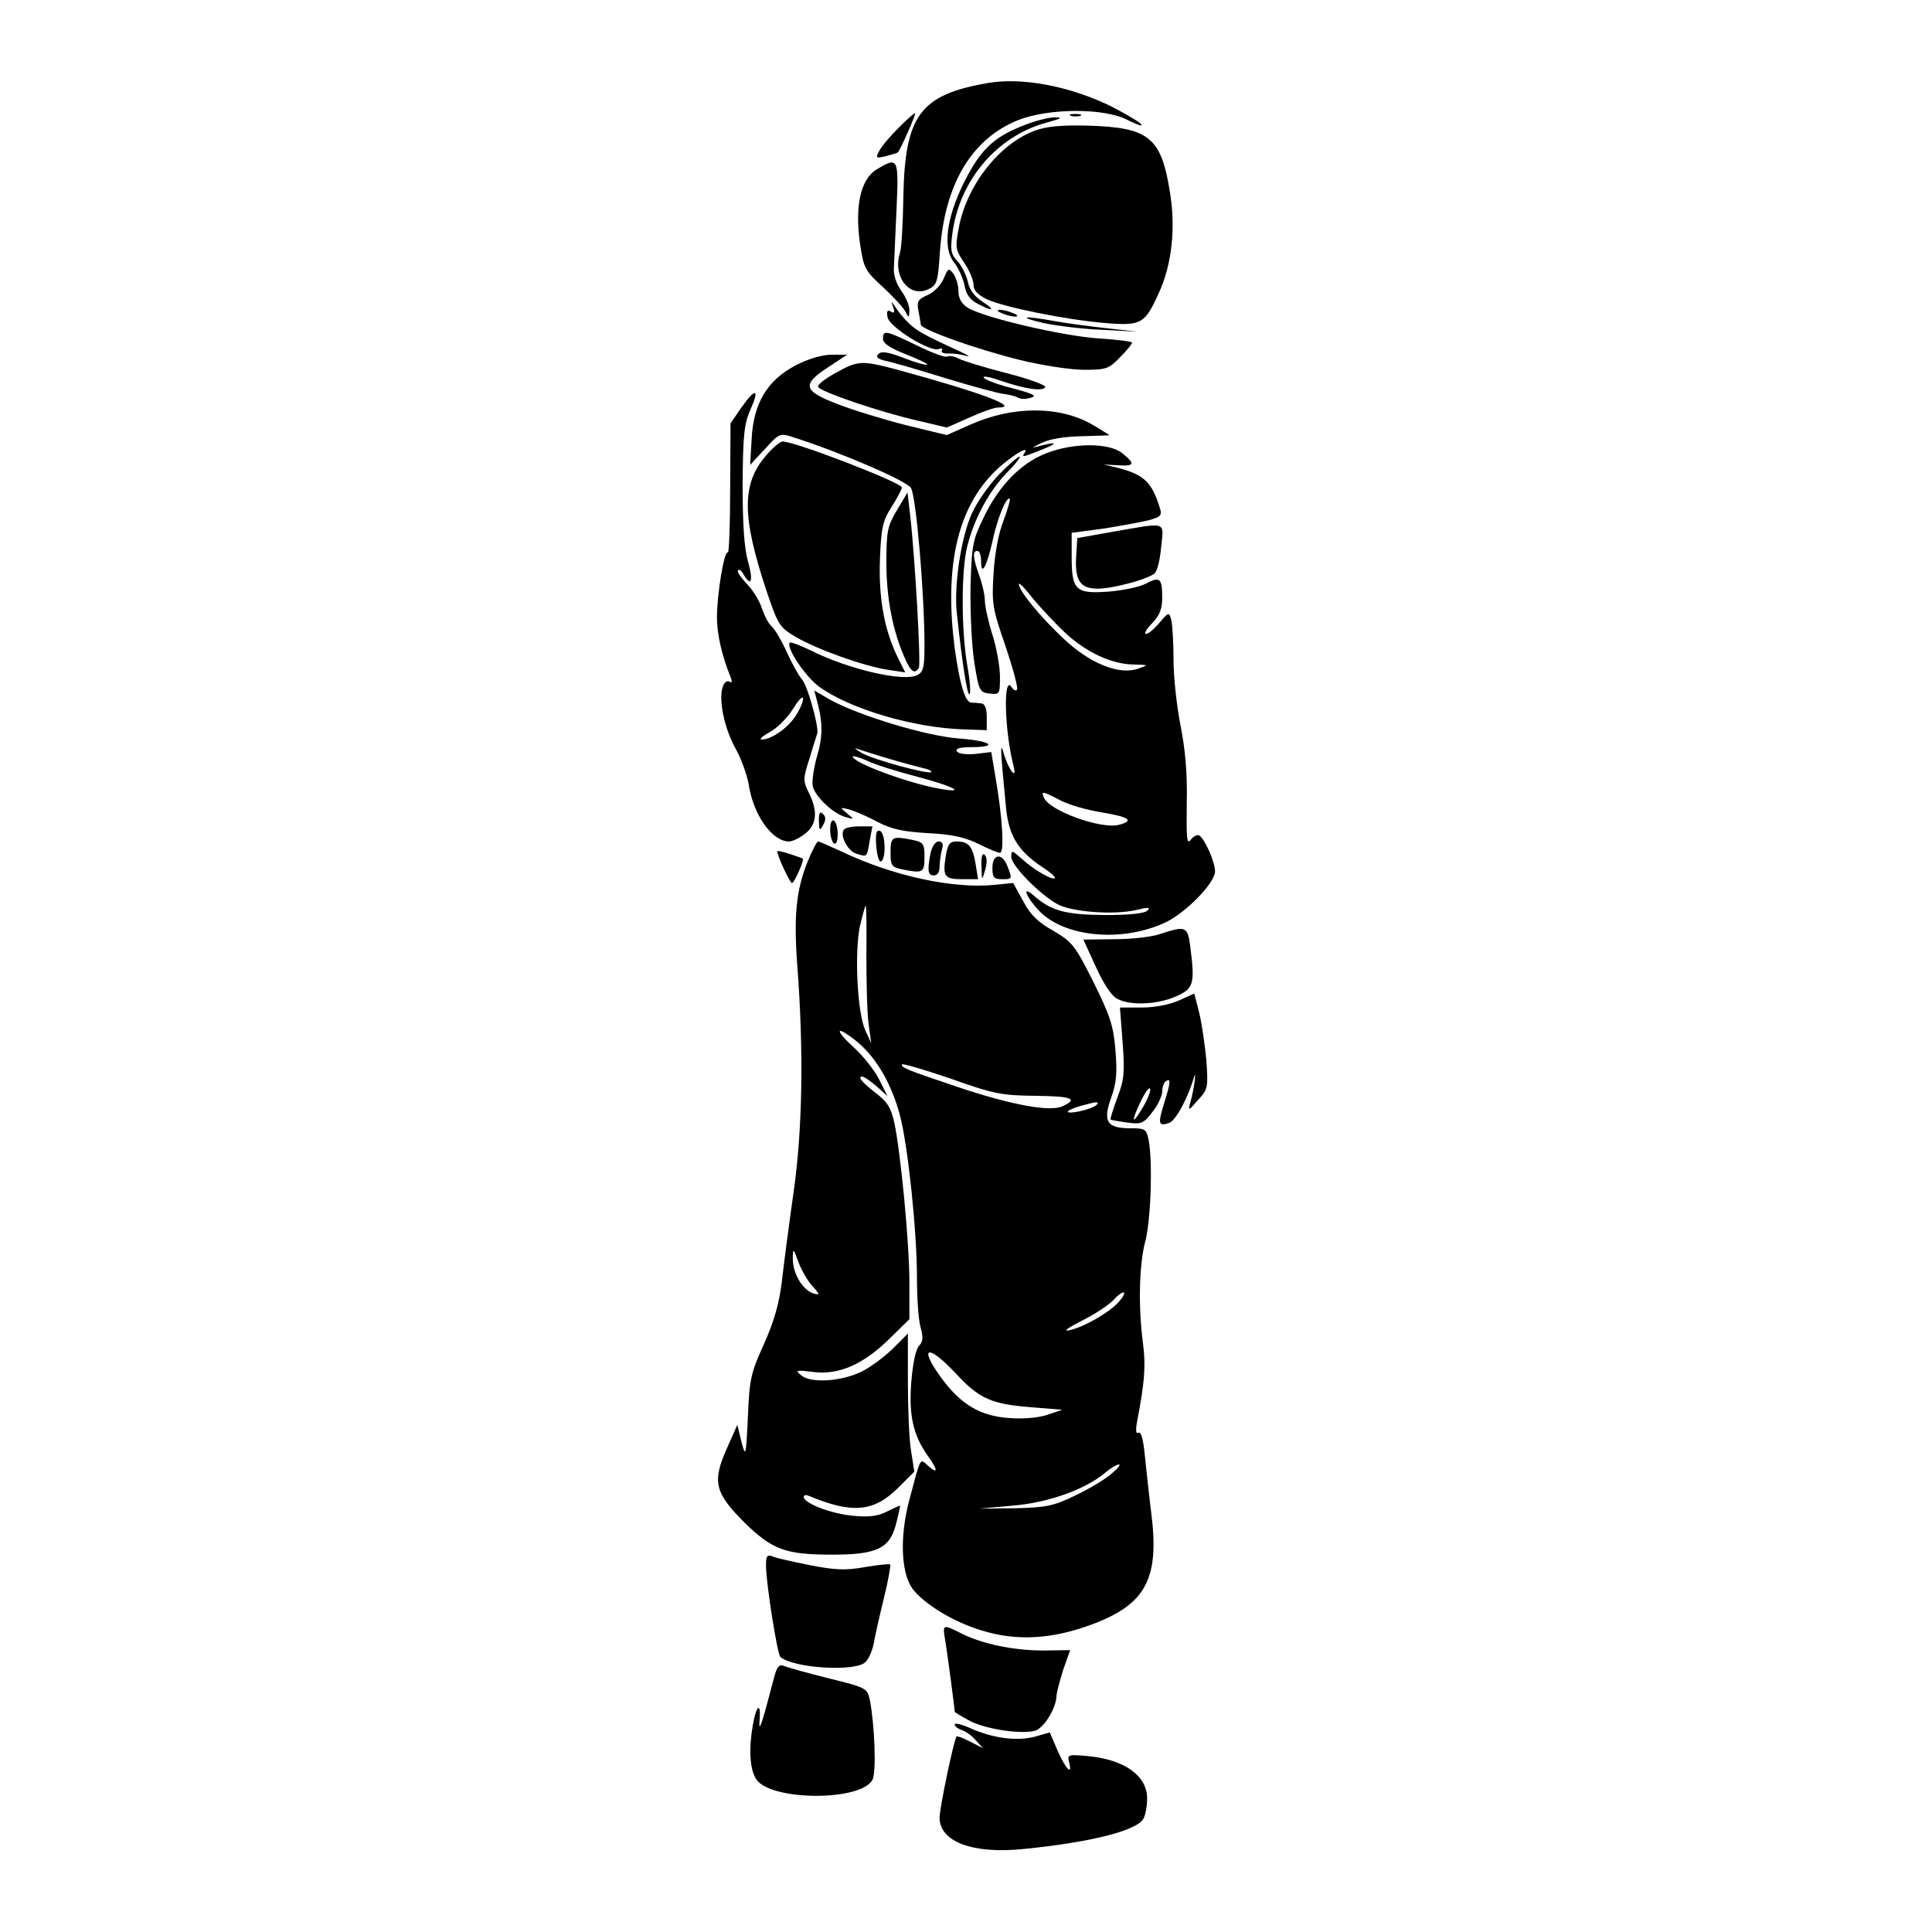 
<!DOCTYPE svg PUBLIC "-//W3C//DTD SVG 20010904//EN"
 "http://www.w3.org/TR/2001/REC-SVG-20010904/DTD/svg10.dtd">
<svg version="1.0" xmlns="http://www.w3.org/2000/svg"
 width="512pt" height="512pt" viewBox="0 0 512 512"
 preserveAspectRatio="xMidYMid meet">

<g transform="translate(0,512) scale(0.1,-0.1)"
fill="#000000" stroke="none">
<path d="M2618 4900 c-180 -31 -220 -86 -224 -302 -1 -70 -5 -136 -9 -148 -20
-64 26 -121 76 -96 22 10 25 20 30 101 13 179 85 298 208 347 82 32 229 32
289 0 24 -12 41 -18 37 -12 -4 6 -38 26 -76 46 -110 55 -239 80 -331 64z"/>
<path d="M2381 4781 c-22 -22 -45 -49 -51 -61 -10 -19 -9 -20 17 -14 15 4 30
8 32 10 7 6 50 104 46 104 -3 0 -23 -18 -44 -39z"/>
<path d="M2838 4813 c6 -2 18 -2 25 0 6 3 1 5 -13 5 -14 0 -19 -2 -12 -5z"/>
<path d="M2706 4785 c-76 -31 -109 -64 -152 -150 -46 -93 -56 -172 -26 -210
12 -15 24 -42 28 -61 4 -24 15 -39 35 -49 41 -22 49 -18 12 6 -20 13 -34 31
-38 52 -4 18 -16 42 -27 54 -18 19 -20 30 -14 75 19 141 118 257 249 293 41
11 45 14 22 14 -16 0 -56 -10 -89 -24z"/>
<path d="M2743 4774 c-95 -35 -181 -145 -202 -257 -10 -53 -9 -59 14 -93 14
-20 25 -47 25 -59 0 -15 11 -26 35 -38 45 -21 207 -54 313 -63 98 -8 106 -3
145 84 32 72 43 166 28 259 -23 149 -55 175 -216 180 -71 2 -112 -2 -142 -13z"/>
<path d="M2323 4671 c-42 -26 -58 -96 -44 -196 10 -66 13 -72 60 -115 27 -25
54 -54 60 -65 10 -19 10 -19 11 3 0 13 -10 36 -22 52 -13 19 -21 42 -19 62 1
18 4 88 7 156 6 135 4 137 -53 103z"/>
<path d="M2501 4382 c-8 -18 -26 -37 -43 -44 -25 -11 -29 -17 -24 -42 3 -16 6
-32 6 -36 0 -13 149 -66 263 -94 57 -14 134 -26 169 -26 59 0 66 2 96 33 18
18 32 35 32 39 0 3 -39 8 -87 11 -95 6 -310 56 -349 82 -16 10 -24 25 -24 43
0 16 -6 36 -13 46 -13 17 -14 16 -26 -12z"/>
<path d="M2367 4306 c5 -14 3 -17 -6 -12 -9 6 -12 2 -9 -14 3 -26 113 -94 136
-85 7 3 11 1 8 -4 -3 -5 4 -8 17 -8 12 1 33 -2 47 -6 14 -4 5 2 -19 13 -96 44
-111 53 -133 74 -13 12 -28 31 -35 42 -12 18 -12 18 -6 0z"/>
<path d="M2655 4290 c11 -5 27 -9 35 -9 9 0 8 4 -5 9 -11 5 -27 9 -35 9 -9 0
-8 -4 5 -9z"/>
<path d="M2765 4264 c33 -7 103 -16 155 -18 l95 -5 -81 9 c-45 5 -107 13 -139
19 -82 15 -102 12 -30 -5z"/>
<path d="M2340 4222 c0 -12 18 -24 61 -41 33 -13 58 -25 56 -27 -2 -3 -30 5
-61 17 -41 16 -60 19 -68 11 -8 -8 -3 -13 18 -18 16 -3 88 -24 159 -46 72 -22
142 -41 156 -42 14 -2 31 -6 37 -10 7 -4 22 -4 34 0 17 5 7 10 -45 24 -37 9
-73 22 -79 28 -7 7 13 4 44 -7 65 -22 111 -29 118 -17 3 5 -43 22 -102 37 -59
15 -117 33 -128 39 -11 6 -25 8 -30 5 -5 -3 -41 10 -81 30 -83 40 -89 41 -89
17z"/>
<path d="M2109 4152 c-75 -39 -112 -100 -117 -194 l-4 -70 39 42 c39 43 40 43
79 30 122 -39 296 -114 308 -133 14 -22 36 -282 36 -419 0 -56 -3 -69 -19 -77
-35 -19 -183 15 -284 66 -27 13 -51 22 -54 20 -11 -12 41 -90 78 -117 82 -59
250 -109 384 -113 l60 -2 0 35 c0 24 -5 35 -15 36 -8 1 -20 2 -27 2 -16 3 -30
51 -43 145 -27 208 5 362 99 460 34 37 101 81 87 58 -9 -14 -9 -14 49 9 44 18
34 20 -22 5 -10 -3 -2 2 17 11 22 11 62 17 107 18 40 1 73 2 73 3 0 0 -20 13
-44 27 -87 51 -213 51 -326 0 l-61 -27 -107 26 c-59 15 -141 40 -182 56 -92
35 -96 52 -25 98 l50 33 -41 0 c-26 0 -62 -11 -95 -28z"/>
<path d="M2215 4132 c-27 -15 -49 -31 -47 -37 3 -12 160 -66 265 -90 l76 -18
59 26 c33 15 67 27 76 27 63 0 -45 40 -269 101 -91 24 -101 24 -160 -9z"/>
<path d="M1964 4039 l-28 -41 -1 -173 c0 -95 -3 -171 -6 -169 -10 6 -29 -112
-29 -172 0 -44 13 -102 36 -158 5 -13 4 -17 -4 -12 -6 3 -13 -3 -17 -15 -11
-35 5 -111 35 -164 15 -27 30 -70 34 -93 12 -81 62 -152 107 -152 9 0 28 9 43
21 31 24 34 60 9 109 -15 31 -15 37 2 89 9 31 19 61 21 68 4 18 -26 127 -41
143 -8 9 -26 41 -40 72 -14 31 -32 61 -40 68 -8 6 -19 28 -26 48 -6 20 -25 50
-41 66 -15 16 -26 32 -22 35 3 3 10 -2 15 -12 20 -34 26 -16 11 36 -10 36 -14
100 -14 204 1 130 4 160 21 198 25 56 13 58 -25 4z m146 -814 c-21 -34 -66
-65 -92 -65 -7 1 3 9 22 20 19 10 46 37 60 59 14 23 26 37 28 31 2 -5 -6 -26
-18 -45z"/>
<path d="M2032 3915 c-67 -76 -67 -162 0 -363 30 -88 34 -95 77 -120 56 -33
182 -78 244 -87 l46 -7 -19 38 c-37 74 -52 162 -48 263 3 83 8 102 31 138 15
24 27 46 27 51 0 13 -283 122 -316 122 -6 0 -26 -16 -42 -35z"/>
<path d="M2773 3919 c-67 -26 -125 -85 -165 -168 -30 -61 -33 -75 -36 -186 -1
-66 3 -156 10 -200 12 -76 14 -80 41 -83 26 -3 27 -2 27 45 0 26 -9 77 -20
111 -11 35 -20 76 -20 90 0 15 -7 45 -15 67 -17 48 -18 65 -5 65 6 0 10 -12
10 -27 0 -42 15 -15 30 52 12 58 37 121 46 113 2 -2 -6 -29 -17 -59 -13 -32
-23 -88 -26 -139 -5 -79 -3 -93 32 -193 20 -60 34 -112 30 -115 -3 -4 -10 0
-14 7 -23 36 -19 -117 5 -209 10 -39 -12 -12 -25 30 -11 38 -11 25 5 -140 7
-74 32 -115 95 -157 22 -14 37 -28 35 -30 -7 -7 -58 23 -88 51 -26 23 -28 24
-28 5 0 -23 78 -102 124 -126 39 -20 147 -28 205 -15 33 8 41 8 32 -1 -8 -8
-49 -12 -114 -12 -104 1 -142 11 -189 53 -31 27 -19 -5 15 -41 65 -69 213 -85
328 -35 56 23 139 107 139 139 0 24 -27 86 -42 95 -5 3 -15 -2 -22 -11 -11
-15 -12 2 -11 96 2 79 -4 142 -16 204 -10 50 -19 128 -19 175 0 47 -3 95 -6
107 -6 22 -7 21 -31 -7 -14 -17 -30 -30 -36 -30 -6 0 1 13 16 28 20 21 27 38
27 68 0 52 -6 57 -44 37 -17 -9 -62 -18 -100 -21 -86 -6 -96 4 -96 94 l0 62
83 11 c45 7 99 17 120 22 33 9 37 13 31 32 -21 69 -42 89 -111 107 l-38 9 38
-2 c44 -3 46 4 11 32 -35 28 -129 28 -201 0z m51 -477 c55 -51 122 -82 179
-83 41 -1 42 -1 13 -11 -50 -18 -129 14 -199 81 -61 57 -117 126 -117 143 0 6
17 -12 38 -39 22 -26 60 -67 86 -91z m-14 -443 c23 -12 72 -26 110 -32 73 -12
87 -22 45 -33 -48 -12 -186 38 -199 73 -7 17 -4 17 44 -8z"/>
<path d="M2648 3863 c-26 -27 -59 -73 -73 -105 -28 -62 -48 -192 -39 -266 15
-138 27 -212 33 -212 4 0 2 33 -5 73 -17 95 -17 259 0 322 19 73 58 145 105
193 23 23 37 42 33 42 -4 0 -29 -21 -54 -47z"/>
<path d="M2377 3768 c-25 -42 -28 -55 -28 -140 0 -93 17 -180 48 -250 16 -38
27 -46 38 -28 6 9 -10 291 -23 405 l-7 60 -28 -47z"/>
<path d="M2950 3711 l-95 -17 -3 -47 c-4 -65 10 -87 57 -87 37 0 124 22 149
39 8 4 16 35 19 70 7 71 19 67 -127 42z"/>
<path d="M2164 3267 c17 -61 17 -98 1 -152 -9 -32 -14 -68 -11 -79 7 -28 54
-72 86 -81 24 -7 25 -7 5 9 -20 17 -19 17 5 11 14 -4 48 -18 75 -33 39 -20 69
-26 135 -30 63 -3 97 -11 132 -28 26 -13 52 -24 58 -24 12 0 7 93 -12 201
l-11 66 -42 -5 c-25 -2 -45 0 -49 7 -5 7 7 11 38 11 76 0 51 17 -34 23 -87 7
-262 60 -339 102 l-43 25 6 -23z m186 -156 c36 -11 78 -22 94 -26 15 -3 26 -8
24 -11 -7 -7 -155 33 -185 51 -15 9 -21 14 -13 11 8 -3 44 -14 80 -25z m83
-50 c101 -27 131 -45 50 -30 -83 16 -223 68 -223 84 0 3 17 -2 38 -11 20 -10
81 -29 135 -43z"/>
<path d="M2170 2945 c1 -26 2 -28 11 -12 8 14 8 22 0 30 -8 8 -11 3 -11 -18z"/>
<path d="M2200 2921 c0 -16 5 -33 10 -36 6 -4 10 6 10 24 0 16 -4 33 -10 36
-6 4 -10 -6 -10 -24z"/>
<path d="M2236 2921 c-11 -17 12 -58 35 -64 28 -8 26 -10 34 36 l7 37 -35 0
c-20 0 -38 -4 -41 -9z"/>
<path d="M2322 2879 c2 -24 7 -43 12 -42 15 4 13 76 -2 81 -10 3 -12 -7 -10
-39z"/>
<path d="M2360 2861 c0 -35 3 -39 31 -45 55 -11 59 -9 59 33 0 35 -3 39 -31
45 -55 11 -59 9 -59 -33z"/>
<path d="M2140 2836 c-30 -75 -37 -143 -27 -276 17 -224 14 -433 -10 -600 -12
-85 -26 -191 -31 -236 -7 -58 -20 -104 -47 -165 -35 -77 -39 -93 -43 -194 -5
-105 -6 -108 -17 -66 l-11 45 -28 -63 c-39 -88 -32 -117 47 -196 74 -72 108
-85 233 -85 119 0 153 17 169 83 7 26 11 47 10 47 -1 0 -17 -7 -35 -16 -23
-12 -48 -15 -89 -11 -57 5 -131 33 -131 50 0 5 6 6 13 3 115 -48 172 -43 236
20 l44 44 -9 58 c-5 31 -8 113 -8 182 l0 126 -42 -42 c-24 -23 -60 -49 -81
-59 -53 -26 -132 -31 -158 -11 -19 15 -17 16 31 10 68 -8 132 20 202 89 l52
51 0 97 c0 105 -23 344 -40 424 -9 40 -19 56 -50 79 -22 17 -40 34 -40 39 0
10 17 1 49 -27 l23 -21 -22 44 c-12 24 -42 62 -66 84 -56 51 -49 62 9 15 50
-42 90 -111 112 -194 21 -79 45 -306 45 -429 0 -55 4 -115 10 -134 7 -25 6
-37 -4 -47 -9 -8 -17 -48 -21 -96 -7 -89 5 -142 45 -198 26 -36 26 -48 0 -25
-23 21 -19 27 -51 -93 -25 -97 -21 -190 9 -232 30 -40 109 -89 184 -111 93
-29 188 -23 294 17 141 53 177 121 155 294 -6 47 -13 115 -17 152 -4 43 -10
65 -17 61 -7 -4 -8 7 -3 33 19 99 23 144 15 204 -13 100 -10 209 6 270 15 56
20 212 9 269 -6 29 -9 31 -49 31 -62 0 -73 18 -50 82 14 39 16 66 11 125 -5
64 -14 91 -58 180 -49 98 -57 107 -106 136 -40 22 -61 42 -80 78 l-27 49 -50
-5 c-110 -11 -271 24 -406 89 -31 14 -58 26 -61 26 -3 0 -16 -24 -28 -54z
m156 -248 c0 -73 2 -155 6 -183 l7 -50 -16 35 c-21 46 -29 206 -14 276 7 30
14 54 15 54 2 0 3 -60 2 -132z m446 -372 c100 -1 117 -8 73 -28 -34 -15 -136
4 -279 52 -136 46 -146 50 -146 59 0 4 57 -13 128 -37 115 -41 136 -45 224
-46z m163 -25 c-12 -11 -75 -25 -75 -17 0 3 15 10 33 15 43 12 53 13 42 2z
m-753 -478 c12 -13 19 -23 16 -23 -34 0 -68 50 -67 97 0 26 2 25 15 -12 8 -21
24 -49 36 -62z m812 -44 c-25 -28 -92 -66 -129 -74 -19 -4 -8 4 30 24 33 16
71 41 85 55 28 31 42 26 14 -5z m-427 -193 c58 -62 91 -77 192 -85 l86 -7 -38
-13 c-23 -8 -65 -12 -102 -9 -76 5 -128 35 -180 106 -63 86 -36 92 42 8z m408
-262 c-16 -14 -59 -40 -95 -57 -58 -28 -76 -32 -160 -34 l-95 -1 90 8 c94 8
192 43 245 88 14 12 30 21 35 21 6 0 -3 -11 -20 -25z"/>
<path d="M2466 2859 c-9 -47 -7 -59 9 -59 9 0 15 9 15 23 0 12 3 32 6 45 5 15
2 22 -9 22 -8 0 -17 -13 -21 -31z"/>
<path d="M2506 2849 c-8 -52 -3 -59 45 -59 l41 0 -7 43 c-8 45 -18 57 -51 57
-17 0 -23 -8 -28 -41z"/>
<path d="M2060 2864 c0 -12 33 -84 39 -84 6 0 34 63 28 65 -40 15 -67 22 -67
19z"/>
<path d="M2601 2825 c1 -40 1 -40 10 -10 5 18 5 33 -1 39 -7 7 -10 -4 -9 -29z"/>
<path d="M2630 2820 c0 -25 4 -30 25 -30 28 0 28 0 15 34 -14 37 -40 34 -40
-4z"/>
<path d="M3075 2645 c-22 -8 -77 -14 -122 -14 l-82 -1 33 -72 c21 -46 42 -78
57 -85 35 -19 108 -15 157 7 46 21 49 33 36 134 -7 51 -12 53 -79 31z"/>
<path d="M3125 2469 c-24 -11 -64 -19 -98 -19 l-59 0 7 -92 c6 -81 4 -100 -14
-147 -11 -30 -19 -56 -18 -58 2 -1 22 -5 45 -8 37 -5 43 -2 66 28 15 19 26 43
26 55 0 11 5 24 10 27 13 8 13 -1 -5 -59 -17 -55 -15 -61 13 -52 18 6 50 66
66 121 3 11 4 7 2 -10 -2 -16 -7 -41 -11 -55 -7 -25 -6 -25 20 5 26 28 27 33
22 105 -4 41 -12 98 -19 126 l-13 51 -40 -18z m-96 -283 c-29 -50 -33 -41 -6
15 12 25 23 40 25 33 2 -6 -7 -28 -19 -48z"/>
<path d="M2030 971 c0 -46 30 -235 38 -242 34 -30 199 -40 225 -14 9 8 18 29
22 47 3 18 15 72 27 121 12 48 19 89 17 91 -2 2 -32 -1 -67 -7 -50 -9 -79 -8
-145 5 -45 9 -90 19 -99 23 -15 6 -18 2 -18 -24z"/>
<path d="M2504 778 c6 -33 26 -186 26 -194 0 -2 19 -13 41 -25 44 -22 132 -35
171 -26 24 6 58 61 58 95 1 9 9 40 18 68 l18 51 -71 -1 c-78 0 -161 17 -217
45 -49 25 -50 24 -44 -13z"/>
<path d="M2051 673 c-33 -127 -41 -149 -38 -111 4 49 -9 39 -18 -14 -11 -64
-8 -117 9 -143 38 -58 277 -59 308 -2 11 20 6 146 -7 213 -7 30 -10 32 -108
56 -56 14 -110 29 -119 33 -13 5 -19 -1 -27 -32z"/>
<path d="M2530 550 c0 -5 8 -11 19 -15 10 -3 27 -15 37 -27 l19 -21 -33 17
c-19 10 -35 16 -37 14 -7 -8 -45 -189 -45 -215 0 -64 88 -97 223 -83 180 18
300 49 317 80 6 10 10 35 10 54 0 60 -60 103 -156 112 -53 5 -56 4 -51 -15 10
-38 -8 -21 -30 29 l-21 49 -38 -11 c-47 -13 -111 -5 -170 21 -24 11 -44 16
-44 11z"/>
</g>
</svg>
